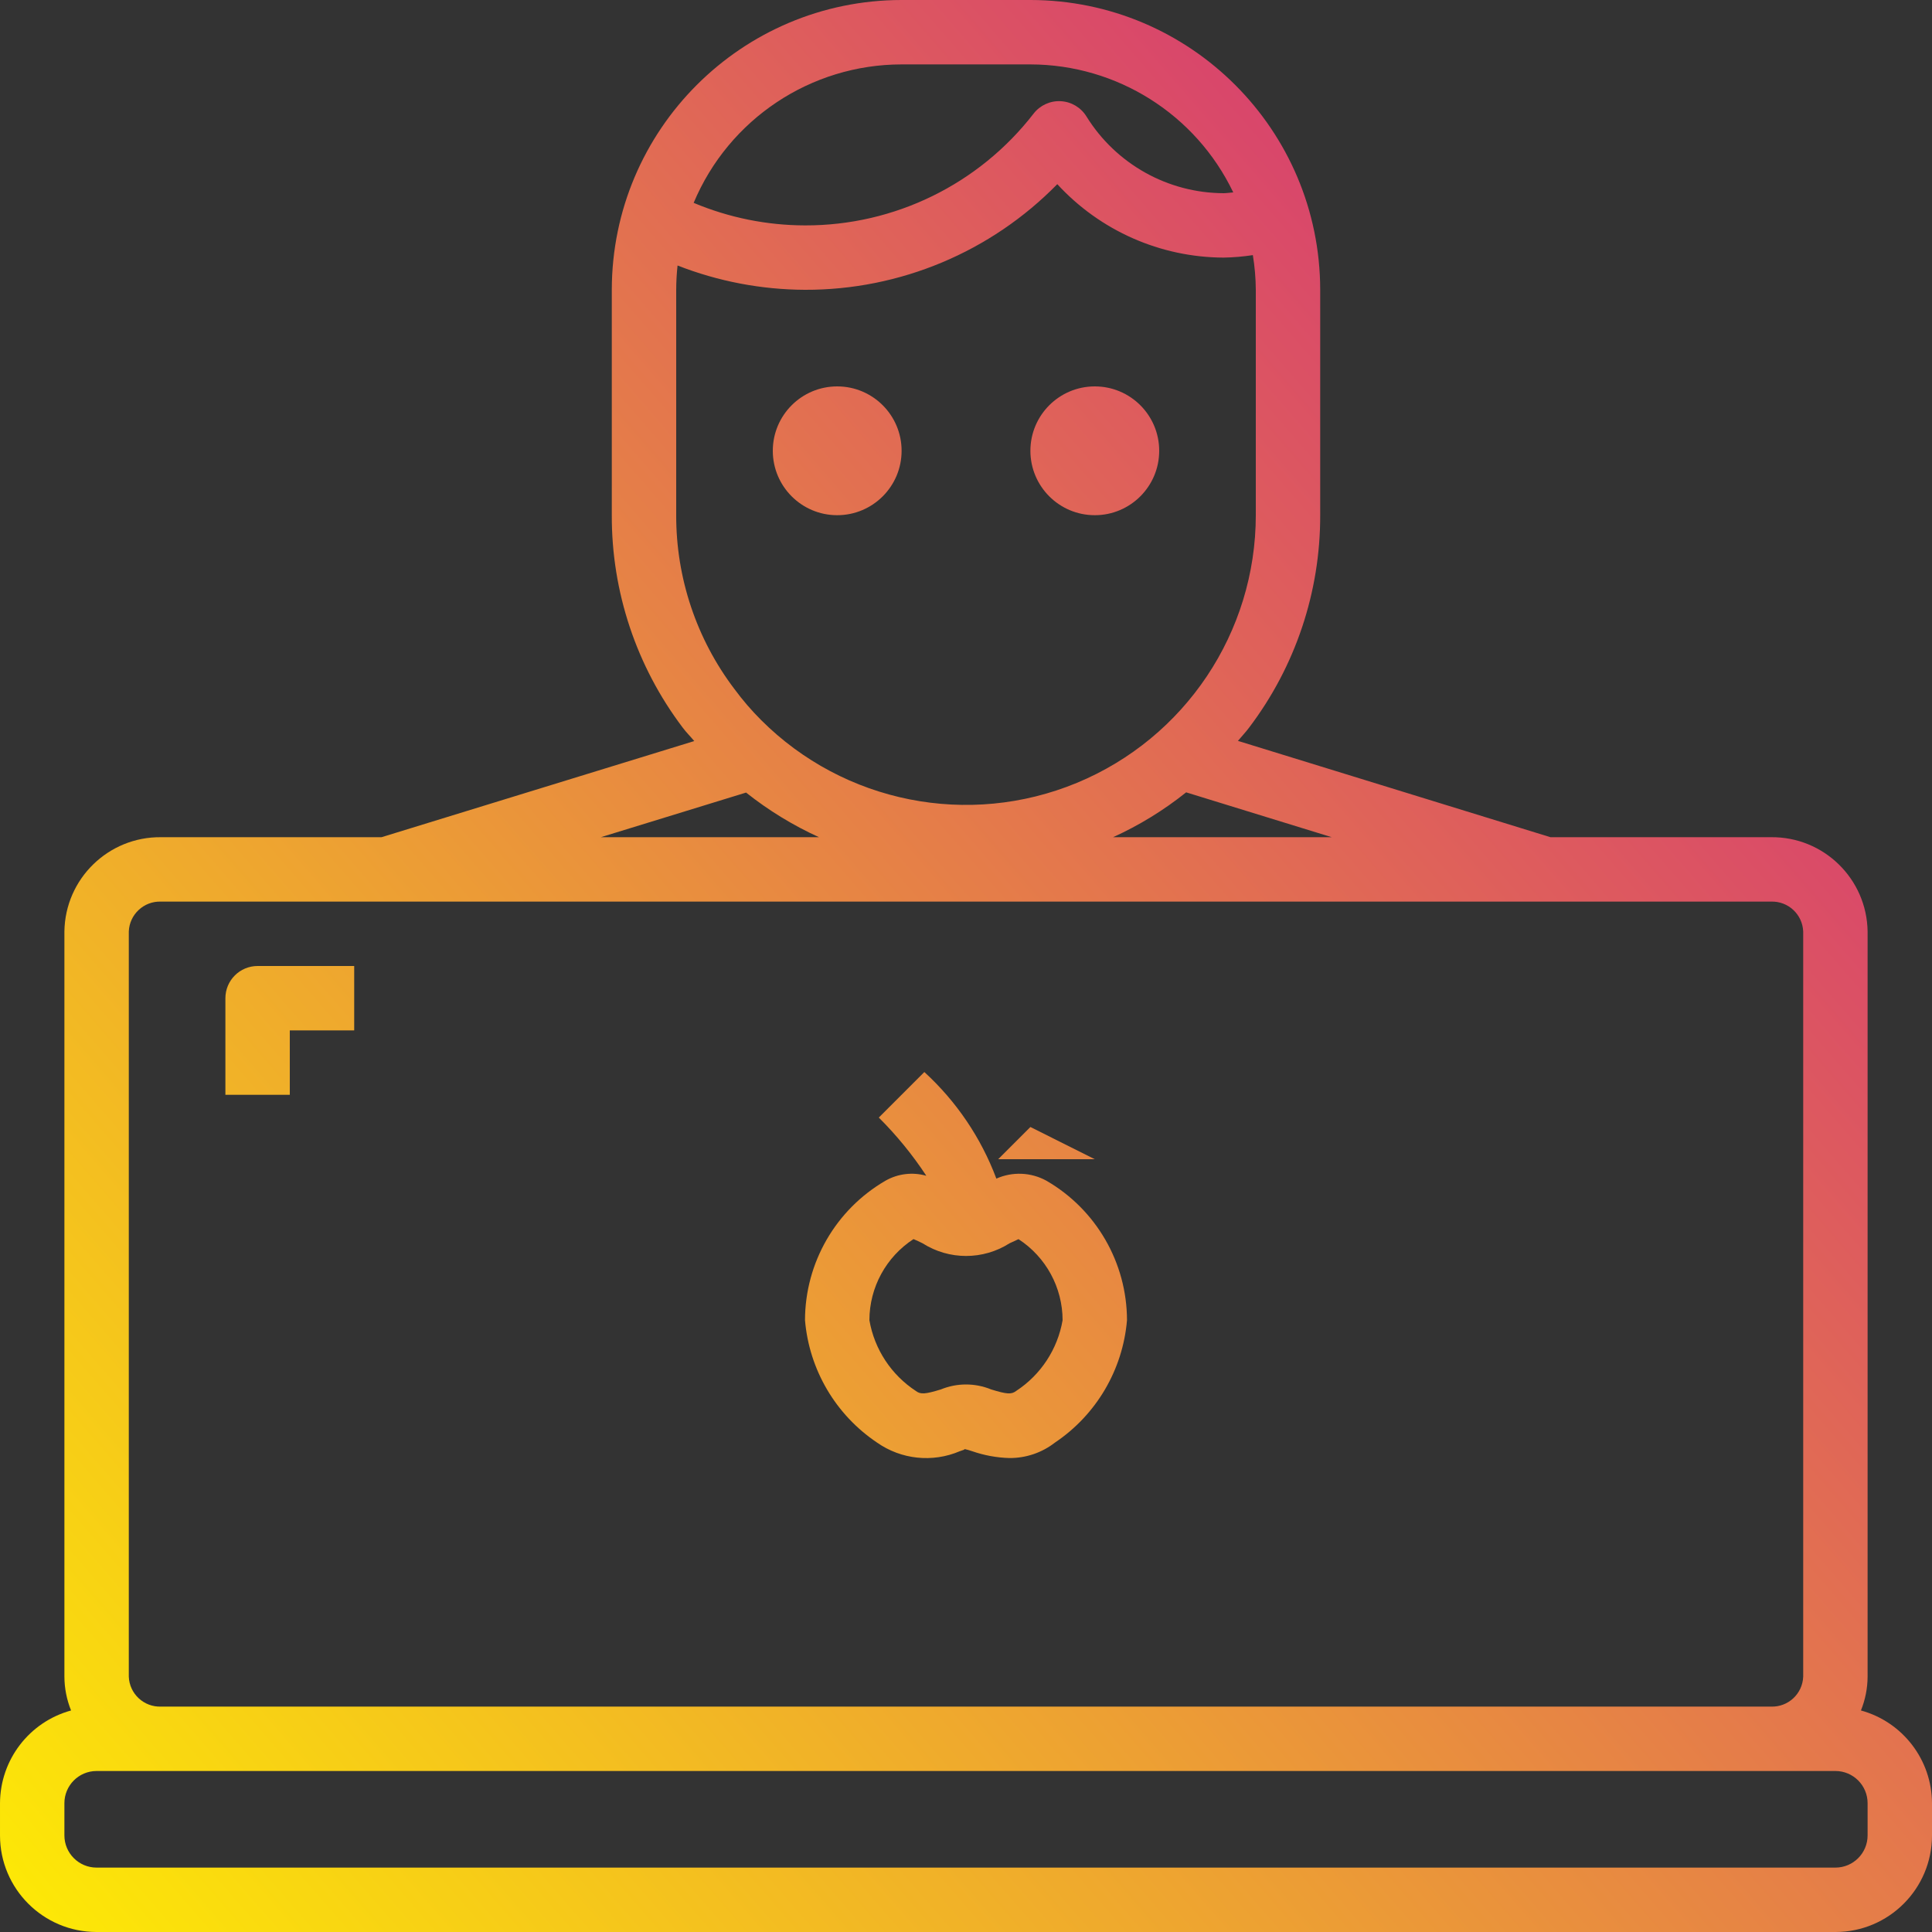 <svg height="480pt" viewBox="0 0 480 480" width="480pt" xmlns="http://www.w3.org/2000/svg" xmlns:xlink="http://www.w3.org/1999/xlink"><rect x="0" y="0" width="480" height="480" fill="#333333" stroke="none"/><linearGradient id="a"><stop offset="0" stop-color="#fff200"/><stop offset="1" stop-color="#cd118c"/></linearGradient><linearGradient id="b" gradientUnits="userSpaceOnUse" x1="-110.368" x2="439.24" xlink:href="#a" y1="388.616" y2="-88.912"/><linearGradient id="c" gradientUnits="userSpaceOnUse" x1="-82.84" x2="466.768" xlink:href="#a" y1="420.304" y2="-57.224"/><linearGradient id="d" gradientUnits="userSpaceOnUse" x1="-99.944" x2="449.664" xlink:href="#a" y1="400.616" y2="-76.912"/><linearGradient id="e" gradientUnits="userSpaceOnUse" x1="5.168" x2="554.768" xlink:href="#a" y1="521.592" y2="44.064"/><linearGradient id="f" gradientUnits="userSpaceOnUse" x1="-1.12" x2="548.48" xlink:href="#a" y1="514.352" y2="36.824"/><linearGradient id="g" gradientUnits="userSpaceOnUse" x1="5.936" x2="555.544" xlink:href="#a" y1="522.472" y2="44.952"/><path d="m224 112c0 8.836-7.164 16-16 16s-16-7.164-16-16 7.164-16 16-16 16 7.164 16 16zm0 0" fill="url(#b)"/><path d="m288 112c0 8.836-7.164 16-16 16s-16-7.164-16-16 7.164-16 16-16 16 7.164 16 16zm0 0" fill="url(#c)"/><path d="m72 256h16v-16h-24c-4.418 0-8 3.582-8 8v24h16zm0 0" fill="url(#d)"/><path d="m217.887 358.398c6.023 4.223 13.801 5.039 20.57 2.152.711-.215 1.359-.453 1.168-.543.648.141 1.289.324 1.918.543 2.973 1.035 6.086 1.605 9.234 1.695 4.102.031 8.098-1.324 11.336-3.848 10.266-6.895 16.844-18.074 17.887-30.398-.031-14.281-7.645-27.473-20-34.641-3.84-2.121-8.449-2.32-12.457-.535-3.789-10.117-9.922-19.191-17.895-26.48l-11.312 11.312c4.422 4.406 8.379 9.25 11.809 14.465-3.414-.977-7.078-.531-10.16 1.23-12.348 7.176-19.957 20.367-19.984 34.648 1.043 12.324 7.621 23.504 17.887 30.398zm9.098-50.535c.664.273 1.602.703 2.23 1.031 6.59 4.195 15.012 4.195 21.602 0 .664-.328 1.598-.758 2.23-1.031 6.816 4.434 10.938 12.008 10.953 20.137-1.242 7.223-5.438 13.598-11.574 17.602-1.137.863-2.297.797-6.18-.402-4-1.641-8.492-1.641-12.492 0-3.883 1.191-5.035 1.266-6.18.402-6.137-4.004-10.332-10.379-11.574-17.602.012-8.148 4.145-15.738 10.984-20.168zm0 0" fill="url(#e)"/><path d="m256 280-8 8h24zm0 0" fill="url(#f)"/><path d="m462.344 424.961c1.078-2.668 1.641-5.516 1.656-8.395v-185.133c-.176-13.09-10.91-23.57-24-23.434h-54.793l-77.648-23.93c.906-1.094 1.891-2.109 2.746-3.254 11.527-15.191 17.742-33.746 17.695-52.816v-56c-.043-39.746-32.254-71.957-72-72h-32c-39.746.043-71.957 32.254-72 72v56c-.062 19.035 6.121 37.566 17.602 52.754.879 1.191 1.941 2.215 2.887 3.359l-77.695 23.887h-54.793c-13.09-.137-23.824 10.344-24 23.434v185.133c.016 2.879.578 5.727 1.656 8.395-10.391 2.848-17.609 12.266-17.656 23.039v8c0 13.254 10.746 24 24 24h432c13.254 0 24-10.746 24-24v-8c-.047-10.773-7.266-20.191-17.656-23.039zm-167.648-228.105 36.176 11.145h-54.336c6.492-2.949 12.59-6.691 18.16-11.145zm-70.695-180.855h32c21.512.039 41.102 12.398 50.398 31.801-.797.047-1.598.199-2.398.199-13.883-.055-26.762-7.262-34.07-19.062-1.375-2.234-3.754-3.652-6.371-3.797-2.617-.145-5.137 1-6.75 3.066-13.594 17.582-34.586 27.852-56.809 27.793-9.5-.02-18.902-1.922-27.664-5.602 8.727-20.82 29.09-34.375 51.664-34.398zm-56 112v-56c.008-2.02.117-4.035.336-6.039 10.09 3.949 20.828 5.996 31.664 6.039 23.578.07 46.188-9.395 62.68-26.246 10.629 11.57 25.605 18.184 41.32 18.246 2.434-.043 4.859-.25 7.266-.617.469 2.852.715 5.73.734 8.617v56c-.008 29.113-17.555 55.359-44.453 66.5-26.898 11.137-57.859 4.98-78.449-15.605-2.402-2.398-4.621-4.977-6.633-7.711-9.422-12.422-14.5-27.594-14.465-43.184zm17.359 68.91c5.566 4.422 11.652 8.145 18.121 11.09h-54.207zm-153.359 34.523c.164-4.258 3.742-7.582 8-7.434h400c4.258-.148 7.836 3.176 8 7.434v185.133c-.164 4.258-3.742 7.582-8 7.434h-400c-4.258.148-7.836-3.176-8-7.434zm432 224.566c0 4.418-3.582 8-8 8h-432c-4.418 0-8-3.582-8-8v-8c0-4.418 3.582-8 8-8h432c4.418 0 8 3.582 8 8zm0 0" fill="url(#g)"/></svg>
